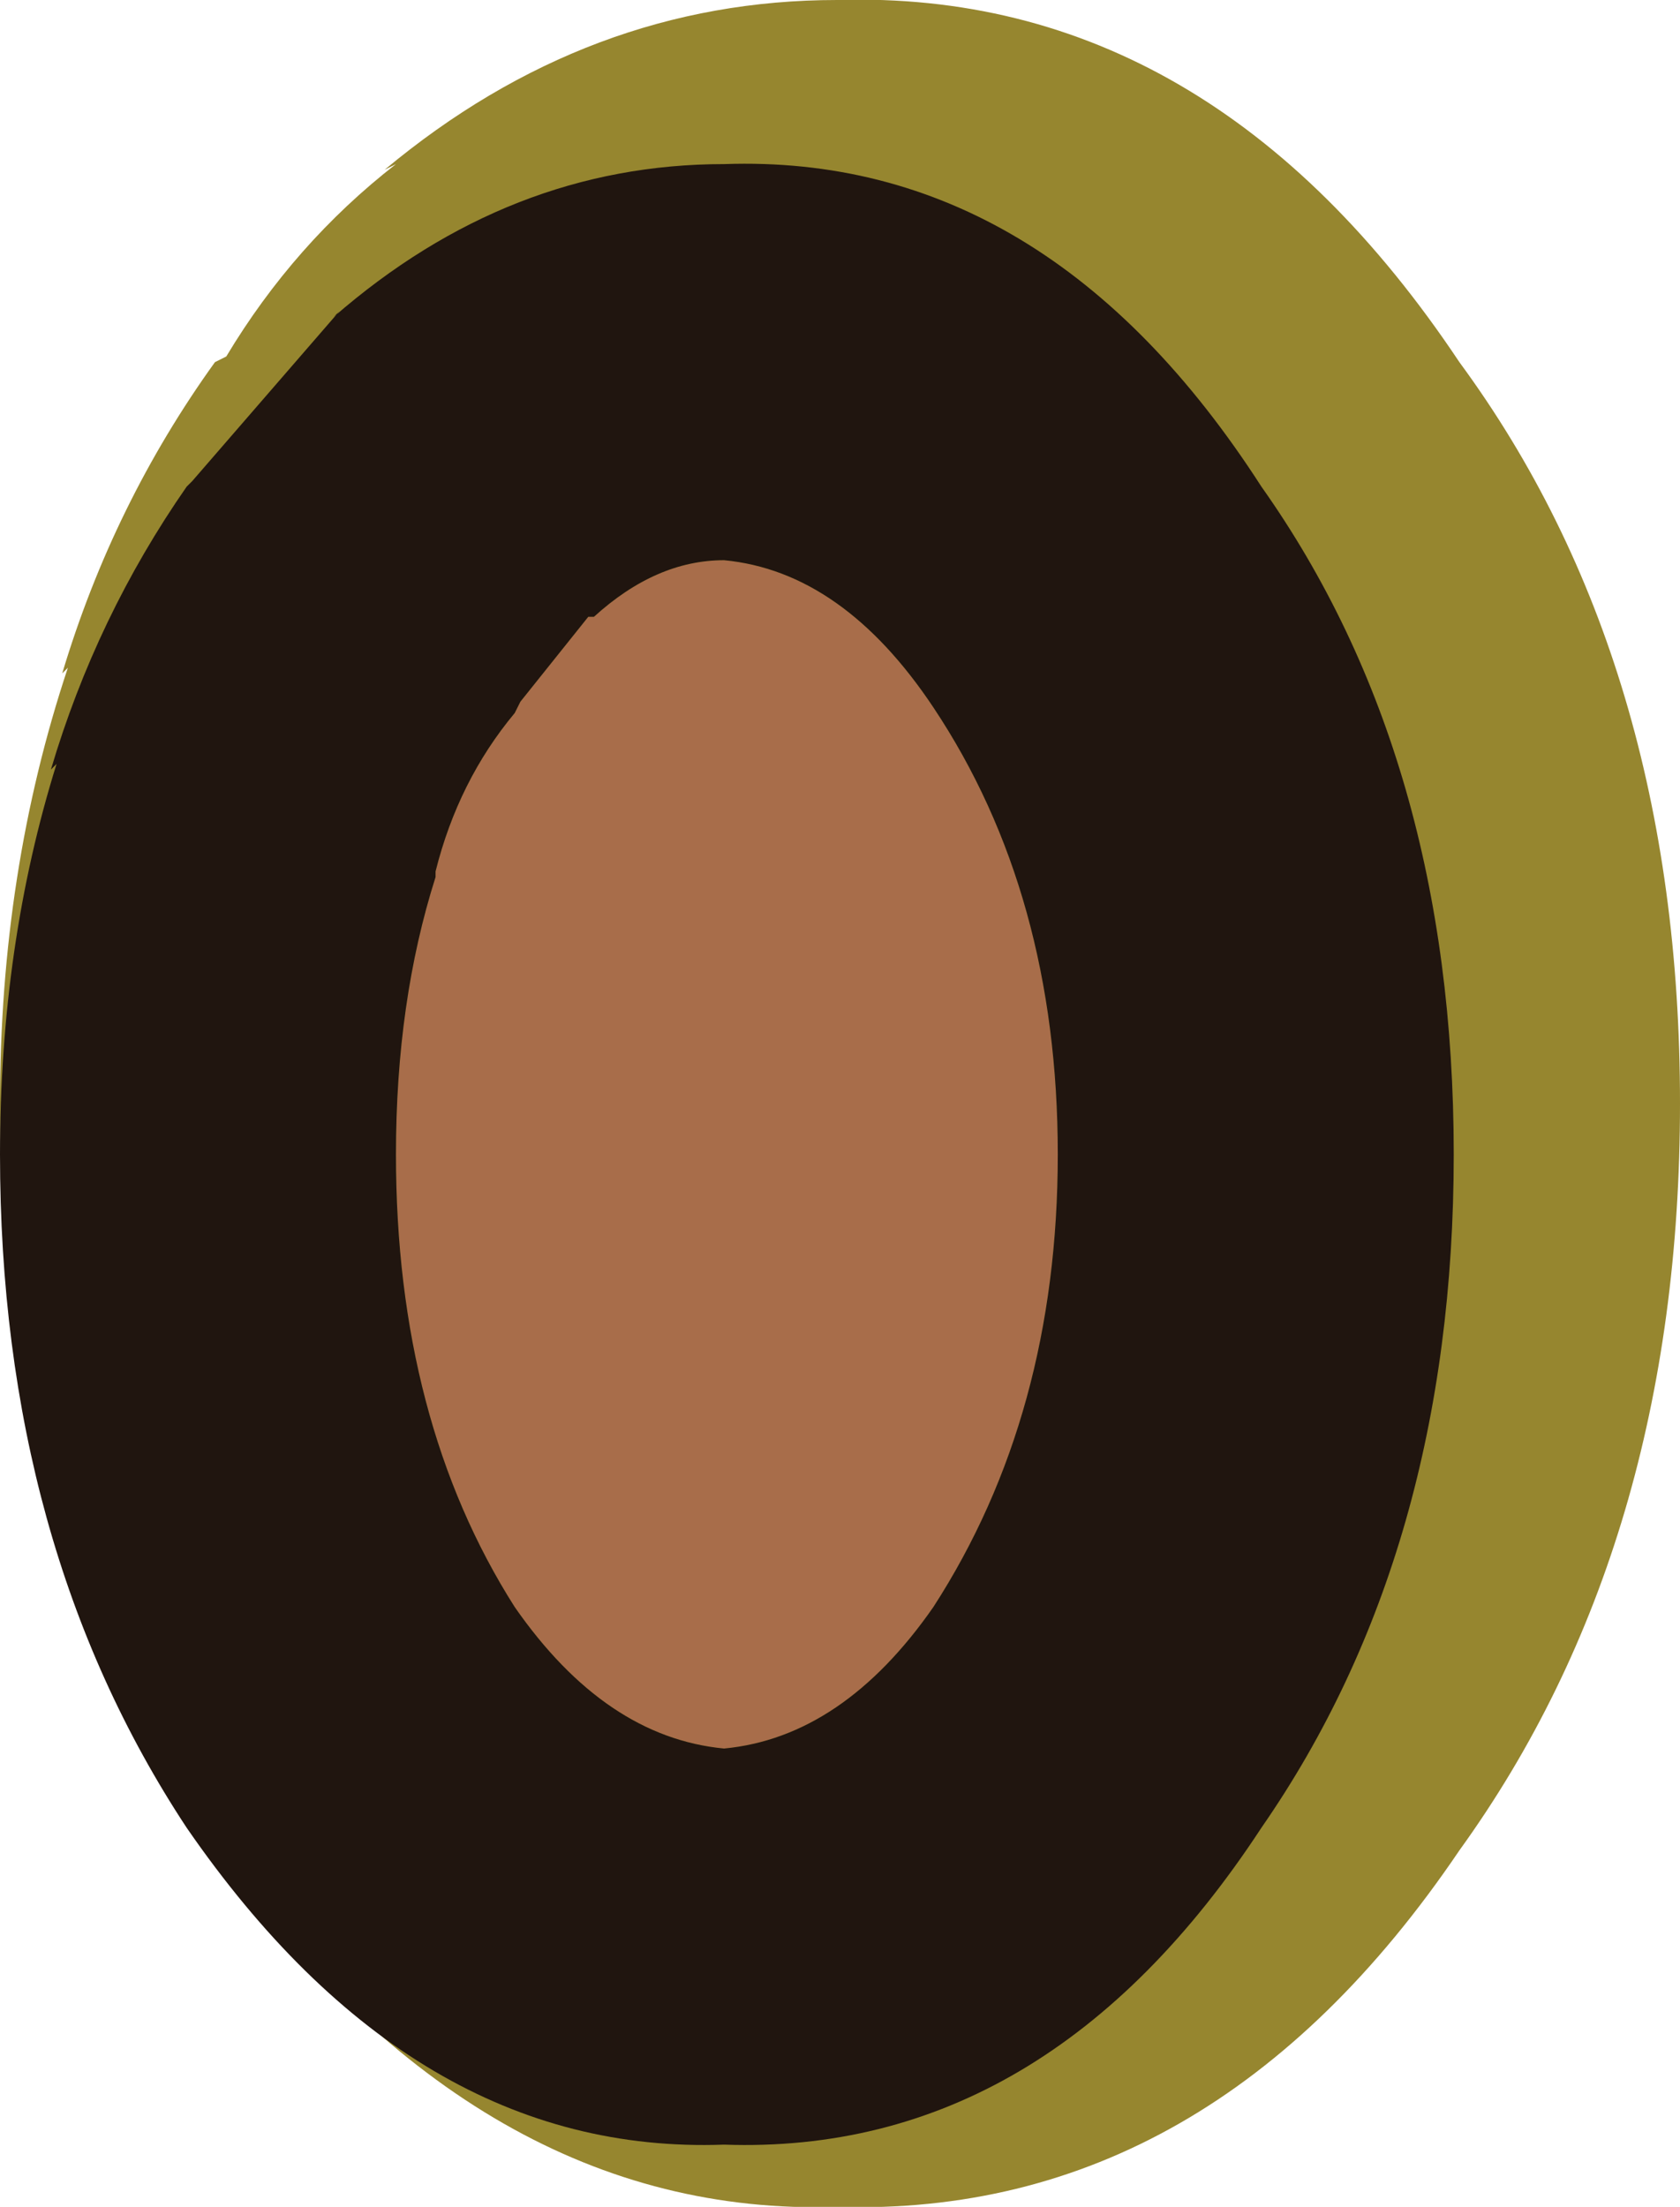 <?xml version="1.0" encoding="UTF-8" standalone="no"?>
<svg xmlns:ffdec="https://www.free-decompiler.com/flash" xmlns:xlink="http://www.w3.org/1999/xlink" ffdec:objectType="shape" height="19.5px" width="14.85px" xmlns="http://www.w3.org/2000/svg">
  <g transform="matrix(1.0, 0.0, 0.0, 1.0, -2.75, 10.25)">
    <path d="M6.25 -8.8 L6.15 -8.75 Q7.95 -10.25 10.15 -10.25 13.45 -10.35 15.65 -7.05 17.6 -4.4 17.6 -0.5 17.6 3.4 15.65 6.1 13.45 9.35 10.15 9.25 7.0 9.35 4.65 6.1 2.75 3.35 2.75 -0.5 2.75 -2.55 3.35 -4.35 L3.3 -4.3 Q3.75 -5.8 4.65 -7.05 L4.75 -7.1 Q5.35 -8.1 6.25 -8.8" fill="#96862f" fill-rule="evenodd" stroke="none"/>
    <path d="M7.35 -4.05 L7.95 -4.8 8.0 -4.8 Q8.55 -5.3 9.15 -5.3 10.2 -5.2 11.0 -4.0 12.1 -2.35 12.1 -0.05 12.1 2.25 11.0 3.95 10.2 5.1 9.15 5.2 8.1 5.1 7.3 3.95 6.25 2.3 6.25 -0.05 6.25 -1.4 6.6 -2.5 L6.6 -2.55 Q6.8 -3.35 7.3 -3.95 L7.35 -4.05" fill="#a86d4a" fill-rule="evenodd" stroke="none"/>
    <path d="M5.7 -7.45 Q7.25 -8.8 9.15 -8.8 12.0 -8.9 13.9 -5.95 15.6 -3.55 15.6 -0.05 15.6 3.45 13.9 5.9 12.0 8.8 9.15 8.7 6.4 8.8 4.4 5.9 2.75 3.4 2.75 -0.05 2.75 -1.9 3.25 -3.5 L3.2 -3.45 Q3.6 -4.8 4.4 -5.95 L4.45 -6.0 5.75 -7.5 5.7 -7.45 M7.35 -4.05 L7.3 -3.95 Q6.8 -3.35 6.6 -2.55 L6.6 -2.5 Q6.25 -1.4 6.25 -0.05 6.25 2.3 7.3 3.95 8.1 5.1 9.15 5.2 10.2 5.1 11.0 3.95 12.1 2.25 12.1 -0.05 12.1 -2.35 11.0 -4.0 10.2 -5.2 9.15 -5.3 8.55 -5.3 8.0 -4.8 L7.95 -4.8 7.35 -4.05" fill="#20150f" fill-rule="evenodd" stroke="none"/>
  </g>
</svg>

